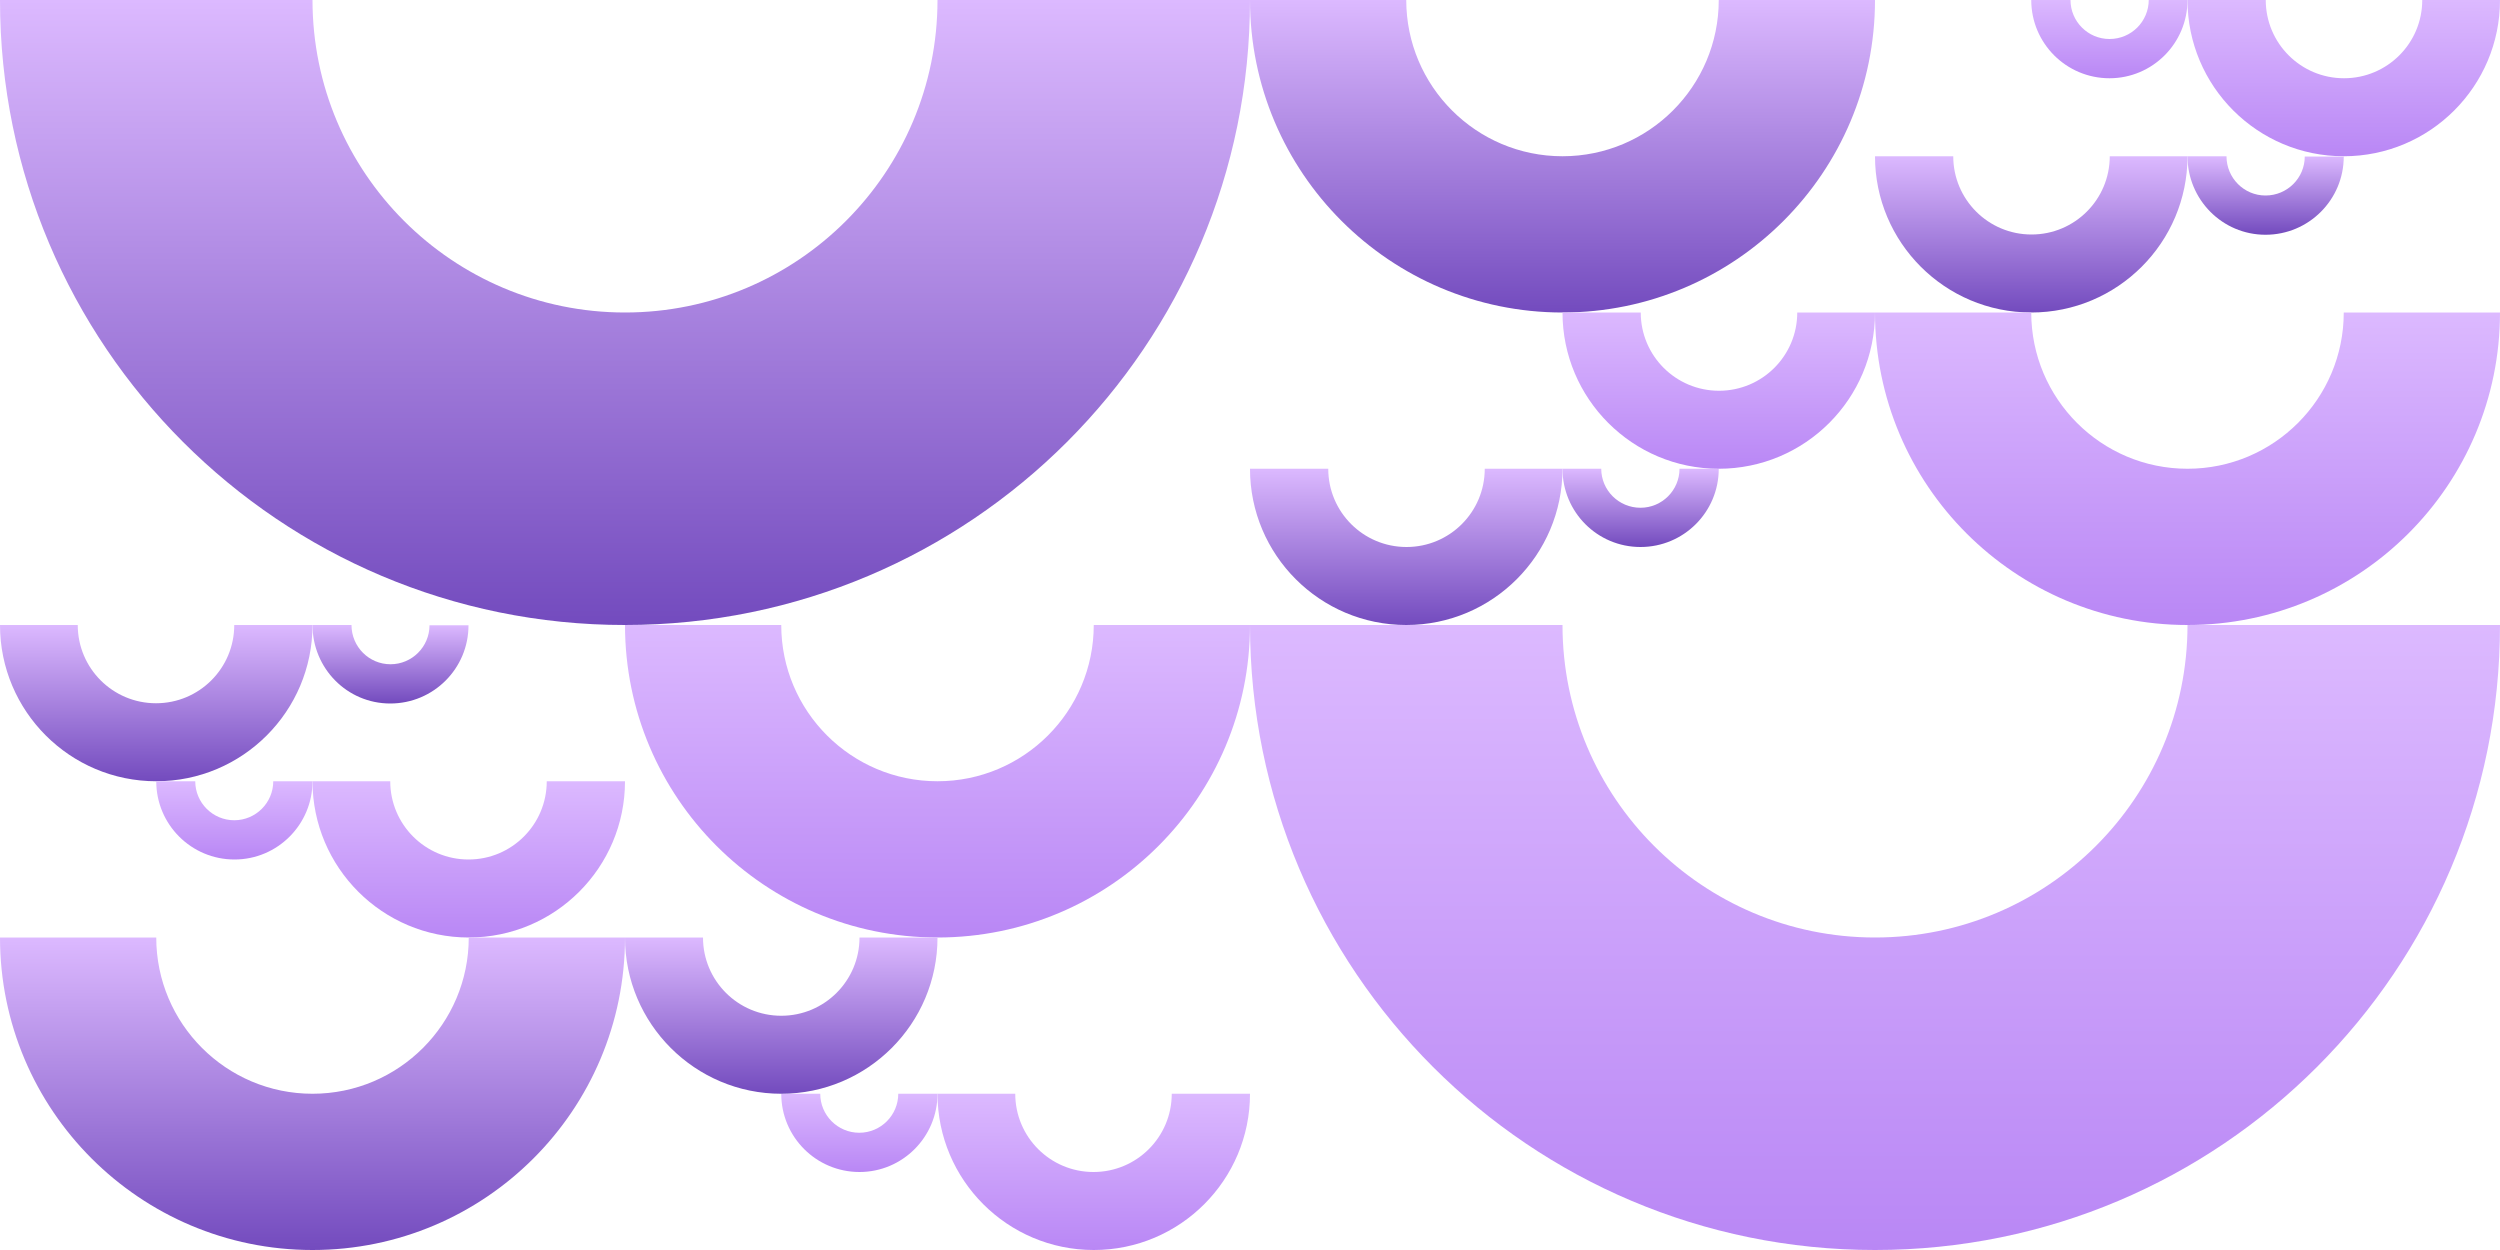 <?xml version="1.0" encoding="utf-8"?>
<!-- Generator: Adobe Illustrator 22.0.0, SVG Export Plug-In . SVG Version: 6.00 Build 0)  -->
<svg version="1.1" id="Layer_1" xmlns="http://www.w3.org/2000/svg" xmlns:xlink="http://www.w3.org/1999/xlink" x="0px" y="0px"
	 viewBox="0 0 1000 500" style="enable-background:new 0 0 1000 500;" xml:space="preserve">
<style type="text/css">
	.st0{fill:url(#SVGID_1_);}
	.st1{fill:url(#SVGID_2_);}
	.st2{fill:url(#SVGID_3_);}
	.st3{fill:url(#SVGID_4_);}
	.st4{fill:url(#SVGID_5_);}
	.st5{fill:url(#SVGID_6_);}
	.st6{fill:url(#SVGID_7_);}
	.st7{fill:url(#SVGID_8_);}
	.st8{fill:url(#SVGID_9_);}
	.st9{fill:url(#SVGID_10_);}
	.st10{fill:url(#SVGID_11_);}
	.st11{fill:url(#SVGID_12_);}
	.st12{fill:url(#SVGID_13_);}
	.st13{fill:url(#SVGID_14_);}
	.st14{fill:url(#SVGID_15_);}
	.st15{fill:url(#SVGID_16_);}
	.st16{fill:url(#SVGID_17_);}
	.st17{fill:url(#SVGID_18_);}
	.st18{fill:url(#SVGID_19_);}
	.st19{fill:url(#SVGID_20_);}
</style>
<g>
	<linearGradient id="SVGID_1_" gradientUnits="userSpaceOnUse" x1="156.25" y1="250" x2="156.25" y2="281.25">
		<stop  offset="0" style="stop-color:#DCB9FF"/>
		<stop  offset="1" style="stop-color:#734BBE"/>
	</linearGradient>
	<path class="st0" d="M125,250h15.6c0,8.7,7,15.7,15.6,15.7s15.6-7,15.6-15.6h15.6c0,17.3-14,31.3-31.3,31.3S125,267.3,125,250z"/>
	<linearGradient id="SVGID_2_" gradientUnits="userSpaceOnUse" x1="62.5" y1="250" x2="62.5" y2="312.5">
		<stop  offset="0" style="stop-color:#DCB9FF"/>
		<stop  offset="1" style="stop-color:#734BBE"/>
	</linearGradient>
	<path class="st1" d="M0,250h31.1c0,17.3,14,31.3,31.3,31.3s31.3-14,31.3-31.3H125c0,34.5-28,62.5-62.5,62.5S0,284.5,0,250z"/>
</g>
<g>
	<linearGradient id="SVGID_3_" gradientUnits="userSpaceOnUse" x1="93.75" y1="312.5" x2="93.75" y2="343.75">
		<stop  offset="0" style="stop-color:#DCB9FF"/>
		<stop  offset="1" style="stop-color:#B987F5"/>
	</linearGradient>
	<path class="st2" d="M93.8,343.8c-17.3,0-31.3-14-31.3-31.3h15.6c0,8.6,7,15.6,15.6,15.6s15.6-7,15.6-15.6H125
		C125,329.8,111,343.8,93.8,343.8z"/>
	<linearGradient id="SVGID_4_" gradientUnits="userSpaceOnUse" x1="187.5" y1="312.5" x2="187.5" y2="375">
		<stop  offset="0" style="stop-color:#DCB9FF"/>
		<stop  offset="1" style="stop-color:#B987F5"/>
	</linearGradient>
	<path class="st3" d="M125,312.5h31.1c0,17.3,14,31.3,31.3,31.3s31.3-14,31.3-31.3H250c0,34.5-28,62.5-62.5,62.5S125,347,125,312.5z
		"/>
</g>
<g>
	<linearGradient id="SVGID_5_" gradientUnits="userSpaceOnUse" x1="437.5" y1="437.5" x2="437.5" y2="500">
		<stop  offset="0" style="stop-color:#DCB9FF"/>
		<stop  offset="1" style="stop-color:#B987F5"/>
	</linearGradient>
	<path class="st4" d="M437.5,500c34.5,0,62.5-28,62.5-62.5h-31.3c0,17.3-14,31.3-31.3,31.3c-17.3,0-31.3-14-31.3-31.3H375
		C375,472,403,500,437.5,500z"/>
	<linearGradient id="SVGID_6_" gradientUnits="userSpaceOnUse" x1="343.75" y1="437.5" x2="343.75" y2="468.75">
		<stop  offset="0" style="stop-color:#DCB9FF"/>
		<stop  offset="1" style="stop-color:#B987F5"/>
	</linearGradient>
	<path class="st5" d="M343.8,468.8c-17.3,0-31.3-14-31.3-31.3h15.6c0,8.6,7,15.6,15.6,15.6s15.6-7,15.6-15.6H375
		C375,454.8,361,468.8,343.8,468.8z"/>
</g>
<g>
	<linearGradient id="SVGID_7_" gradientUnits="userSpaceOnUse" x1="562.5" y1="187.5" x2="562.5" y2="250">
		<stop  offset="0" style="stop-color:#DCB9FF"/>
		<stop  offset="1" style="stop-color:#734BBE"/>
	</linearGradient>
	<path class="st6" d="M625,187.5h-31.1c0,17.3-14,31.3-31.3,31.3s-31.3-14-31.3-31.3H500c0,34.5,28,62.5,62.5,62.5
		S625,222,625,187.5z"/>
	<linearGradient id="SVGID_8_" gradientUnits="userSpaceOnUse" x1="656.25" y1="187.5" x2="656.25" y2="218.75">
		<stop  offset="0" style="stop-color:#DCB9FF"/>
		<stop  offset="1" style="stop-color:#734BBE"/>
	</linearGradient>
	<path class="st7" d="M625,187.5h15.5c0,8.6,7,15.6,15.7,15.6c8.6,0,15.6-7,15.6-15.6h15.7c0,17.3-14,31.3-31.3,31.3
		S625,204.8,625,187.5z"/>
</g>
<g>
	<linearGradient id="SVGID_9_" gradientUnits="userSpaceOnUse" x1="750" y1="250" x2="750" y2="500">
		<stop  offset="0" style="stop-color:#DCB9FF"/>
		<stop  offset="1" style="stop-color:#B987F5"/>
	</linearGradient>
	<path class="st8" d="M750,500c138.1,0,250-111.9,250-250H875c0,69-56,125-125,125s-125-56-125-125H500C500,388.1,611.9,500,750,500
		z"/>
	<linearGradient id="SVGID_10_" gradientUnits="userSpaceOnUse" x1="375" y1="250" x2="375" y2="375">
		<stop  offset="0" style="stop-color:#DCB9FF"/>
		<stop  offset="1" style="stop-color:#B987F5"/>
	</linearGradient>
	<path class="st9" d="M500,250h-62.5c0,34.5-28,62.5-62.5,62.5s-62.5-28-62.5-62.5H250c0,69,56,125,125,125S500,319,500,250z"/>
</g>
<g>
	<linearGradient id="SVGID_11_" gradientUnits="userSpaceOnUse" x1="312.5" y1="375" x2="312.5" y2="437.5">
		<stop  offset="0" style="stop-color:#DCB9FF"/>
		<stop  offset="1" style="stop-color:#734BBE"/>
	</linearGradient>
	<path class="st10" d="M312.5,437.5c34.5,0,62.5-28,62.5-62.5h-31.2c0,17.3-14,31.3-31.3,31.3s-31.3-14-31.3-31.3H250
		C250,409.5,278,437.5,312.5,437.5z"/>
	<linearGradient id="SVGID_12_" gradientUnits="userSpaceOnUse" x1="125" y1="375" x2="125" y2="500">
		<stop  offset="0" style="stop-color:#DCB9FF"/>
		<stop  offset="1" style="stop-color:#734BBE"/>
	</linearGradient>
	<path class="st11" d="M250,375h-62.5c0,34.5-28,62.5-62.5,62.5s-62.5-28-62.5-62.5H0c0,69,56,125,125,125S250,444,250,375z"/>
</g>
<g>
	<linearGradient id="SVGID_13_" gradientUnits="userSpaceOnUse" x1="843.75" y1="-3.800315e-06" x2="843.75" y2="31.25">
		<stop  offset="0" style="stop-color:#DCB9FF"/>
		<stop  offset="1" style="stop-color:#B987F5"/>
	</linearGradient>
	<path class="st12" d="M843.8,31.3c-17.3,0-31.3-14-31.3-31.3h15.7c0,8.6,7,15.6,15.6,15.6c8.7,0,15.7-7,15.7-15.7L875,0
		C875,17.3,861,31.3,843.8,31.3z"/>
	<linearGradient id="SVGID_14_" gradientUnits="userSpaceOnUse" x1="937.5" y1="1.683657e-08" x2="937.5" y2="62.5">
		<stop  offset="0" style="stop-color:#DCB9FF"/>
		<stop  offset="1" style="stop-color:#B987F5"/>
	</linearGradient>
	<path class="st13" d="M1000,0l-31.1,0c0,17.3-14,31.3-31.3,31.3s-31.3-14-31.3-31.3L875,0c0,34.5,28,62.5,62.5,62.5
		S1000,34.5,1000,0z"/>
</g>
<g>
	<linearGradient id="SVGID_15_" gradientUnits="userSpaceOnUse" x1="906.25" y1="62.5" x2="906.25" y2="93.75">
		<stop  offset="0" style="stop-color:#DCB9FF"/>
		<stop  offset="1" style="stop-color:#734BBE"/>
	</linearGradient>
	<path class="st14" d="M875,62.5h15.6c0,8.7,7,15.7,15.6,15.7c8.7,0,15.7-7,15.7-15.6h15.6c0,17.3-14,31.3-31.3,31.3
		S875,79.8,875,62.5z"/>
	<linearGradient id="SVGID_16_" gradientUnits="userSpaceOnUse" x1="812.5" y1="62.5" x2="812.5" y2="125">
		<stop  offset="0" style="stop-color:#DCB9FF"/>
		<stop  offset="1" style="stop-color:#734BBE"/>
	</linearGradient>
	<path class="st15" d="M875,62.5h-31.1c0,17.3-14,31.3-31.3,31.3s-31.3-14-31.3-31.3H750c0,34.5,28,62.5,62.5,62.5S875,97,875,62.5z
		"/>
</g>
<g>
	<linearGradient id="SVGID_17_" gradientUnits="userSpaceOnUse" x1="250" y1="1.122498e-08" x2="250" y2="250">
		<stop  offset="0" style="stop-color:#DCB9FF"/>
		<stop  offset="1" style="stop-color:#734BBE"/>
	</linearGradient>
	<path class="st16" d="M250,250c138.1,0,250-111.9,250-250H375c0,69-56,125-125,125S125,69,125,0H0C0,138.1,111.9,250,250,250z"/>
	<linearGradient id="SVGID_18_" gradientUnits="userSpaceOnUse" x1="625" y1="0" x2="625" y2="125">
		<stop  offset="0" style="stop-color:#DCB9FF"/>
		<stop  offset="1" style="stop-color:#734BBE"/>
	</linearGradient>
	<path class="st17" d="M500,0l62.5,0c0,34.5,28,62.5,62.5,62.5s62.5-28,62.5-62.5L750,0c0,69-56,125-125,125S500,69,500,0z"/>
</g>
<g>
	<linearGradient id="SVGID_19_" gradientUnits="userSpaceOnUse" x1="687.5" y1="125" x2="687.5" y2="187.5">
		<stop  offset="0" style="stop-color:#DCB9FF"/>
		<stop  offset="1" style="stop-color:#B987F5"/>
	</linearGradient>
	<path class="st18" d="M750,125h-31.1c0,17.3-14,31.3-31.3,31.3s-31.3-14-31.3-31.3H625c0,34.5,28,62.5,62.5,62.5S750,159.5,750,125
		z"/>
	<linearGradient id="SVGID_20_" gradientUnits="userSpaceOnUse" x1="875" y1="125" x2="875" y2="250">
		<stop  offset="0" style="stop-color:#DCB9FF"/>
		<stop  offset="1" style="stop-color:#B987F5"/>
	</linearGradient>
	<path class="st19" d="M750,125h62.5c0,34.5,28,62.5,62.5,62.5s62.5-28,62.5-62.5h62.5c0,69-56,125-125,125S750,194,750,125z"/>
</g>
</svg>
